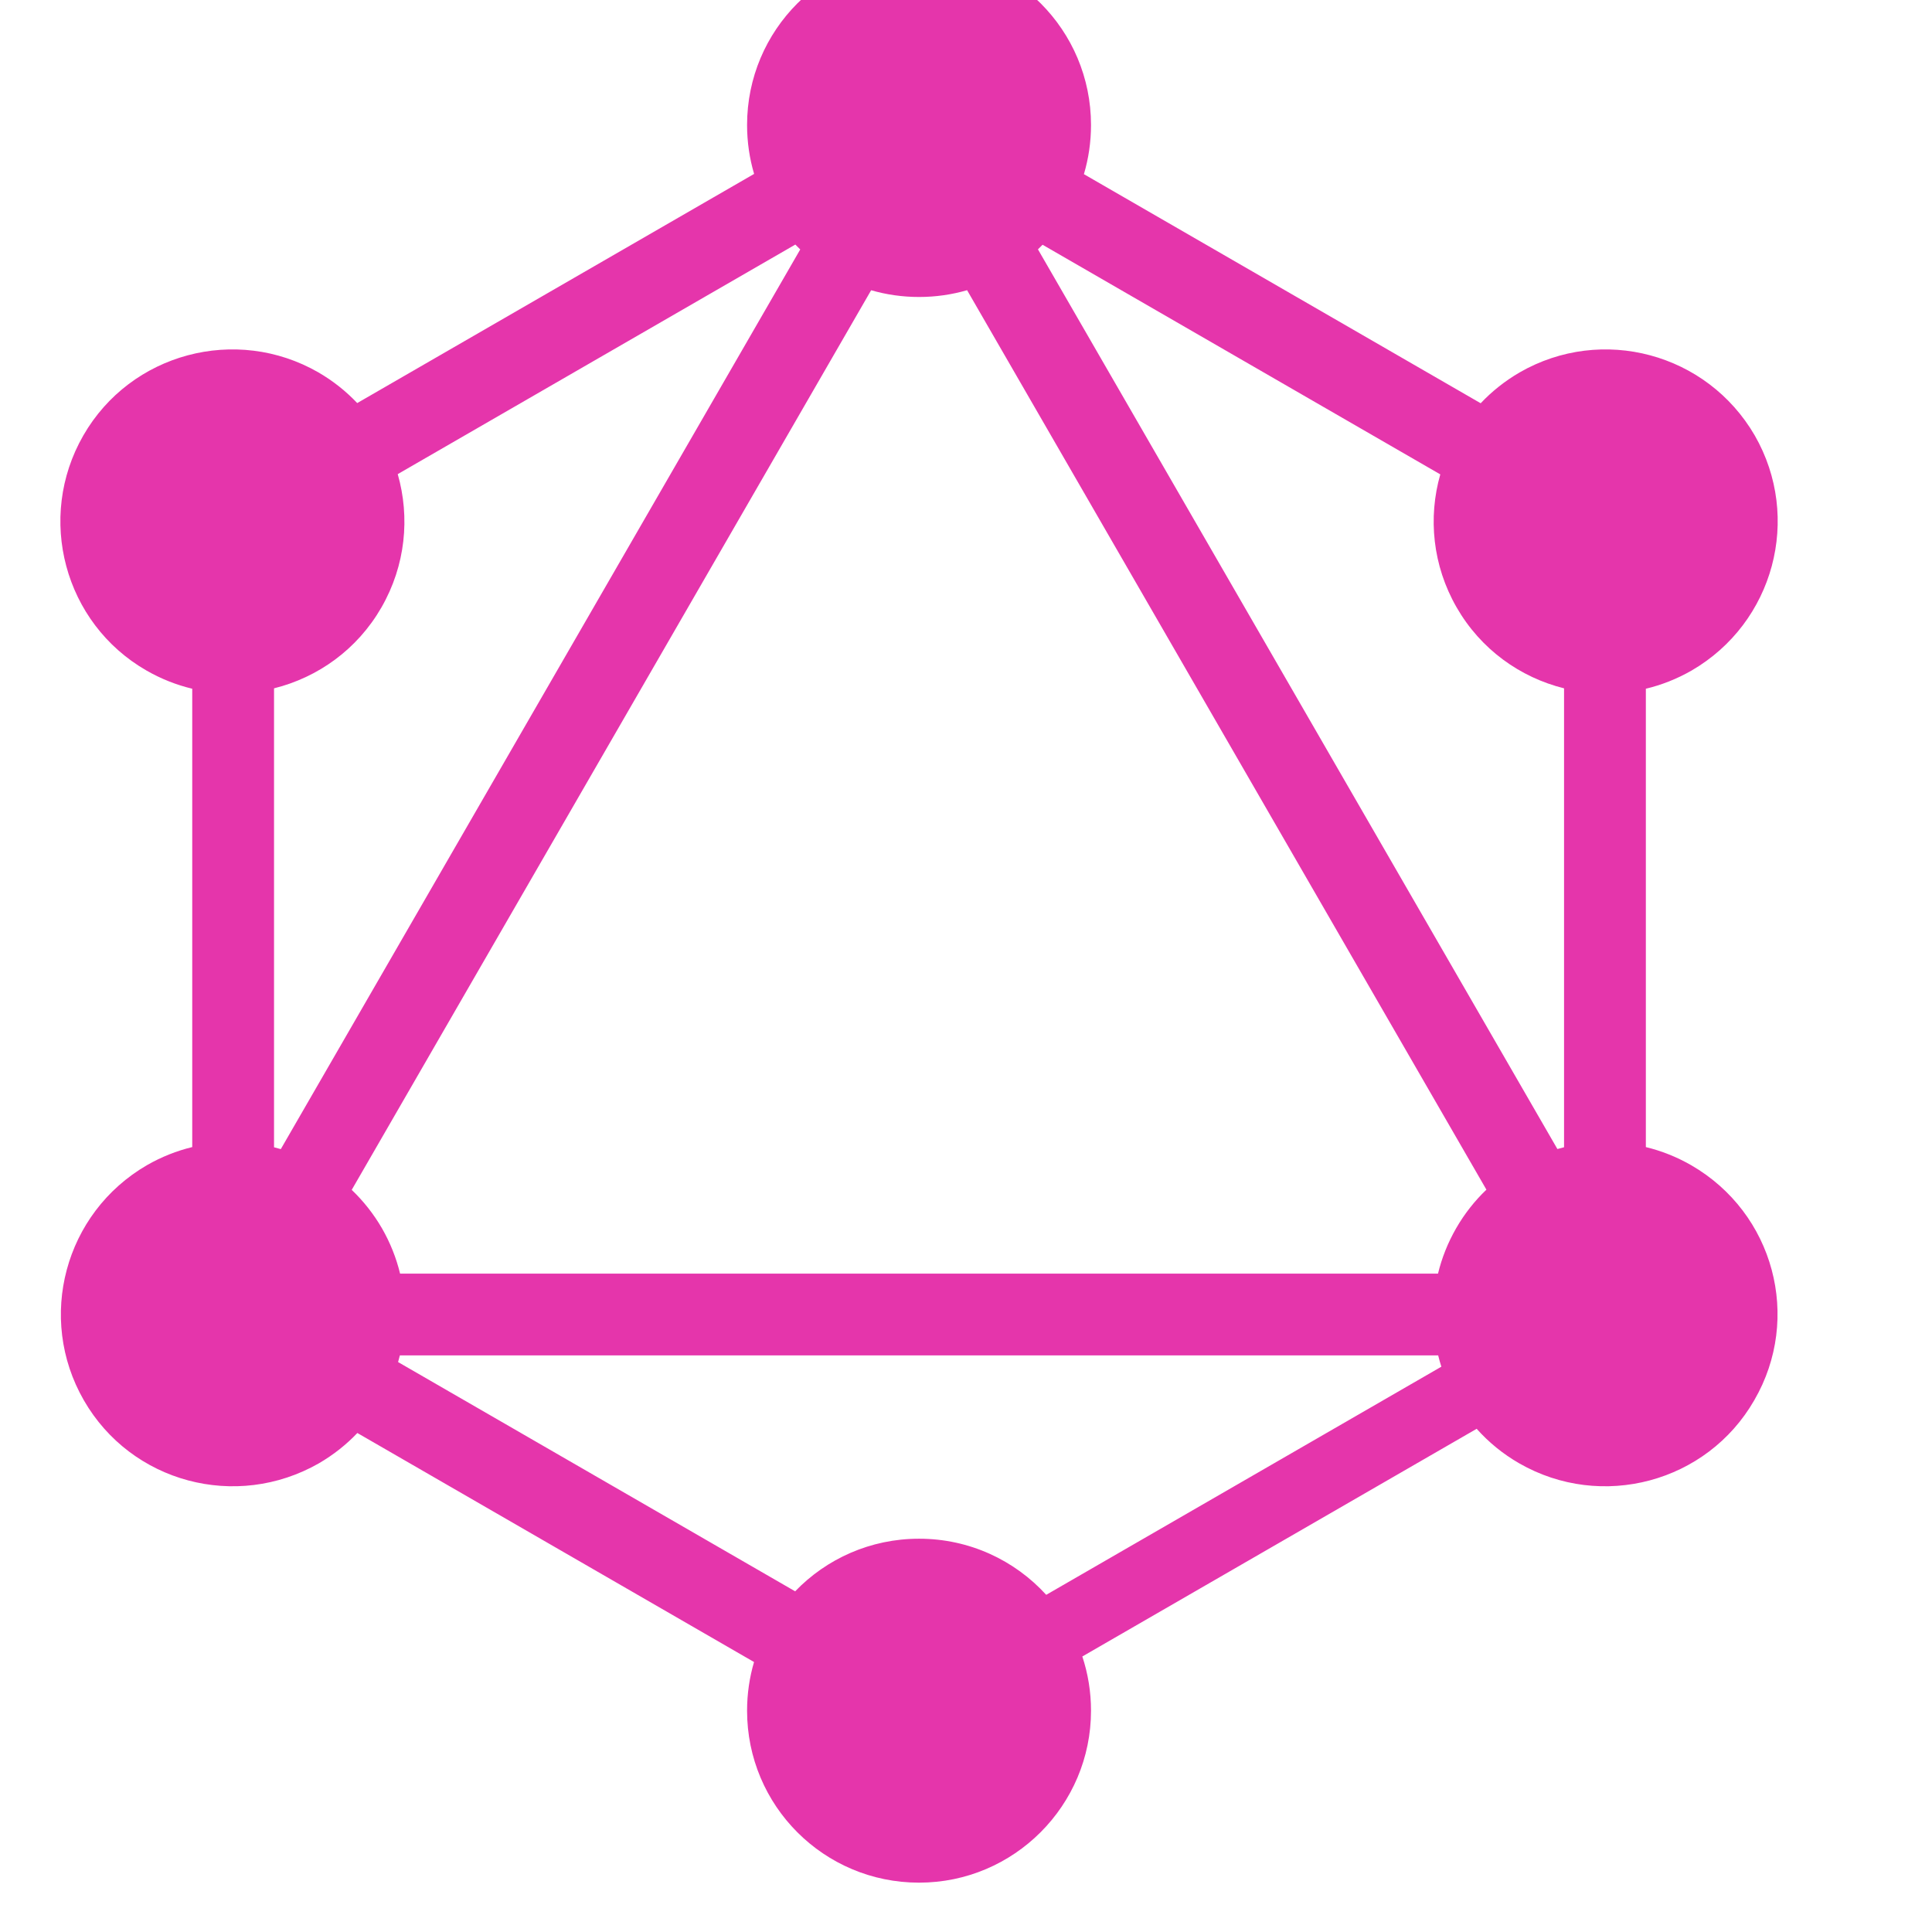 <?xml version="1.0" encoding="UTF-8"?>
<svg width="288px" height="288px" viewBox="-16 0 288 288" version="1.1"
  xmlns="http://www.w3.org/2000/svg"
  xmlns:xlink="http://www.w3.org/1999/xlink" preserveAspectRatio="xMidYMid">
  <defs>
    <filter id="innershadow" x0="-50%" y0="-50%" width="200%" height="200%">
      <feGaussianBlur in="SourceAlpha" stdDeviation="3" result="blur"></feGaussianBlur>
      <feOffset dy="-7" dx="-7"></feOffset>
      <feComposite in2="SourceAlpha" operator="arithmetic" k2="-1" k3="1" result="shadowDiff"></feComposite>

      <feFlood flood-color="#444444" flood-opacity="0.6"></feFlood>
      <feComposite in2="shadowDiff" operator="in"></feComposite>
      <feComposite in2="SourceGraphic" operator="over" result="firstfilter"></feComposite>
    </filter>
  </defs>
  <g fill-rule="evenodd" filter="url(#innershadow)">
    <path d="M152.576,32.963 L211.722,67.112 C213.388,65.348 215.333,63.791 217.54,62.509 C229.806,55.457 245.452,59.644 252.577,71.911 C259.629,84.178 255.442,99.823 243.175,106.948 C240.985,108.207 238.685,109.108 236.344,109.668 L236.344,177.993 C238.66,178.555 240.934,179.45 243.102,180.695 C255.442,187.82 259.629,203.466 252.504,215.733 C245.452,227.999 229.733,232.186 217.466,225.135 C215.024,223.731 212.902,221.983 211.125,219.988 L152.34,253.929 C153.181,256.468 153.635,259.184 153.635,262.008 C153.635,276.111 142.177,287.644 128,287.644 C113.823,287.644 102.365,276.185 102.365,262.008 C102.365,259.488 102.727,257.054 103.402,254.755 L44.271,220.615 C42.624,222.345 40.705,223.873 38.534,225.135 C26.194,232.186 10.548,227.999 3.496,215.733 C-3.555,203.466 0.632,187.82 12.898,180.695 C15.067,179.449 17.342,178.553 19.656,177.992 L19.656,109.668 C17.315,109.108 15.015,108.207 12.825,106.948 C0.558,99.897 -3.629,84.178 3.423,71.911 C10.475,59.644 26.194,55.457 38.46,62.509 C40.655,63.784 42.591,65.331 44.251,67.084 L103.413,32.925 C102.731,30.615 102.365,28.169 102.365,25.635 C102.365,11.459 113.823,0 128,0 C142.177,0 153.635,11.459 153.635,25.635 C153.635,28.183 153.265,30.642 152.576,32.963 Z M146.414,43.485 L205.701,77.715 C203.868,84.152 204.541,91.289 208.138,97.546 C211.747,103.824 217.626,107.986 224.151,109.608 L224.151,178.018 C223.818,178.099 223.487,178.188 223.158,178.282 L145.725,44.169 C145.959,43.945 146.189,43.717 146.414,43.485 Z M110.291,44.184 L32.859,178.296 C32.525,178.198 32.188,178.108 31.849,178.024 L31.849,109.608 C38.374,107.986 44.253,103.824 47.862,97.546 C51.467,91.276 52.135,84.123 50.289,77.677 L109.559,43.456 C109.798,43.704 110.042,43.946 110.291,44.184 Z M135.163,50.26 L212.577,184.341 C210.844,185.993 209.317,187.918 208.064,190.097 C206.818,192.265 205.923,194.539 205.362,196.855 L50.64,196.855 C50.078,194.541 49.183,192.266 47.936,190.097 C46.678,187.931 45.154,186.017 43.43,184.373 L120.859,50.266 C123.125,50.92 125.521,51.27 128,51.27 C130.487,51.27 132.89,50.918 135.163,50.26 Z M146.958,244.738 L205.86,210.73 C205.683,210.175 205.525,209.614 205.387,209.048 L50.607,209.048 C50.525,209.381 50.436,209.711 50.341,210.04 L109.532,244.215 C114.192,239.379 120.74,236.373 128,236.373 C135.518,236.373 142.272,239.596 146.958,244.738 Z" fill="#E535AB"></path>
  </g>
</svg>
